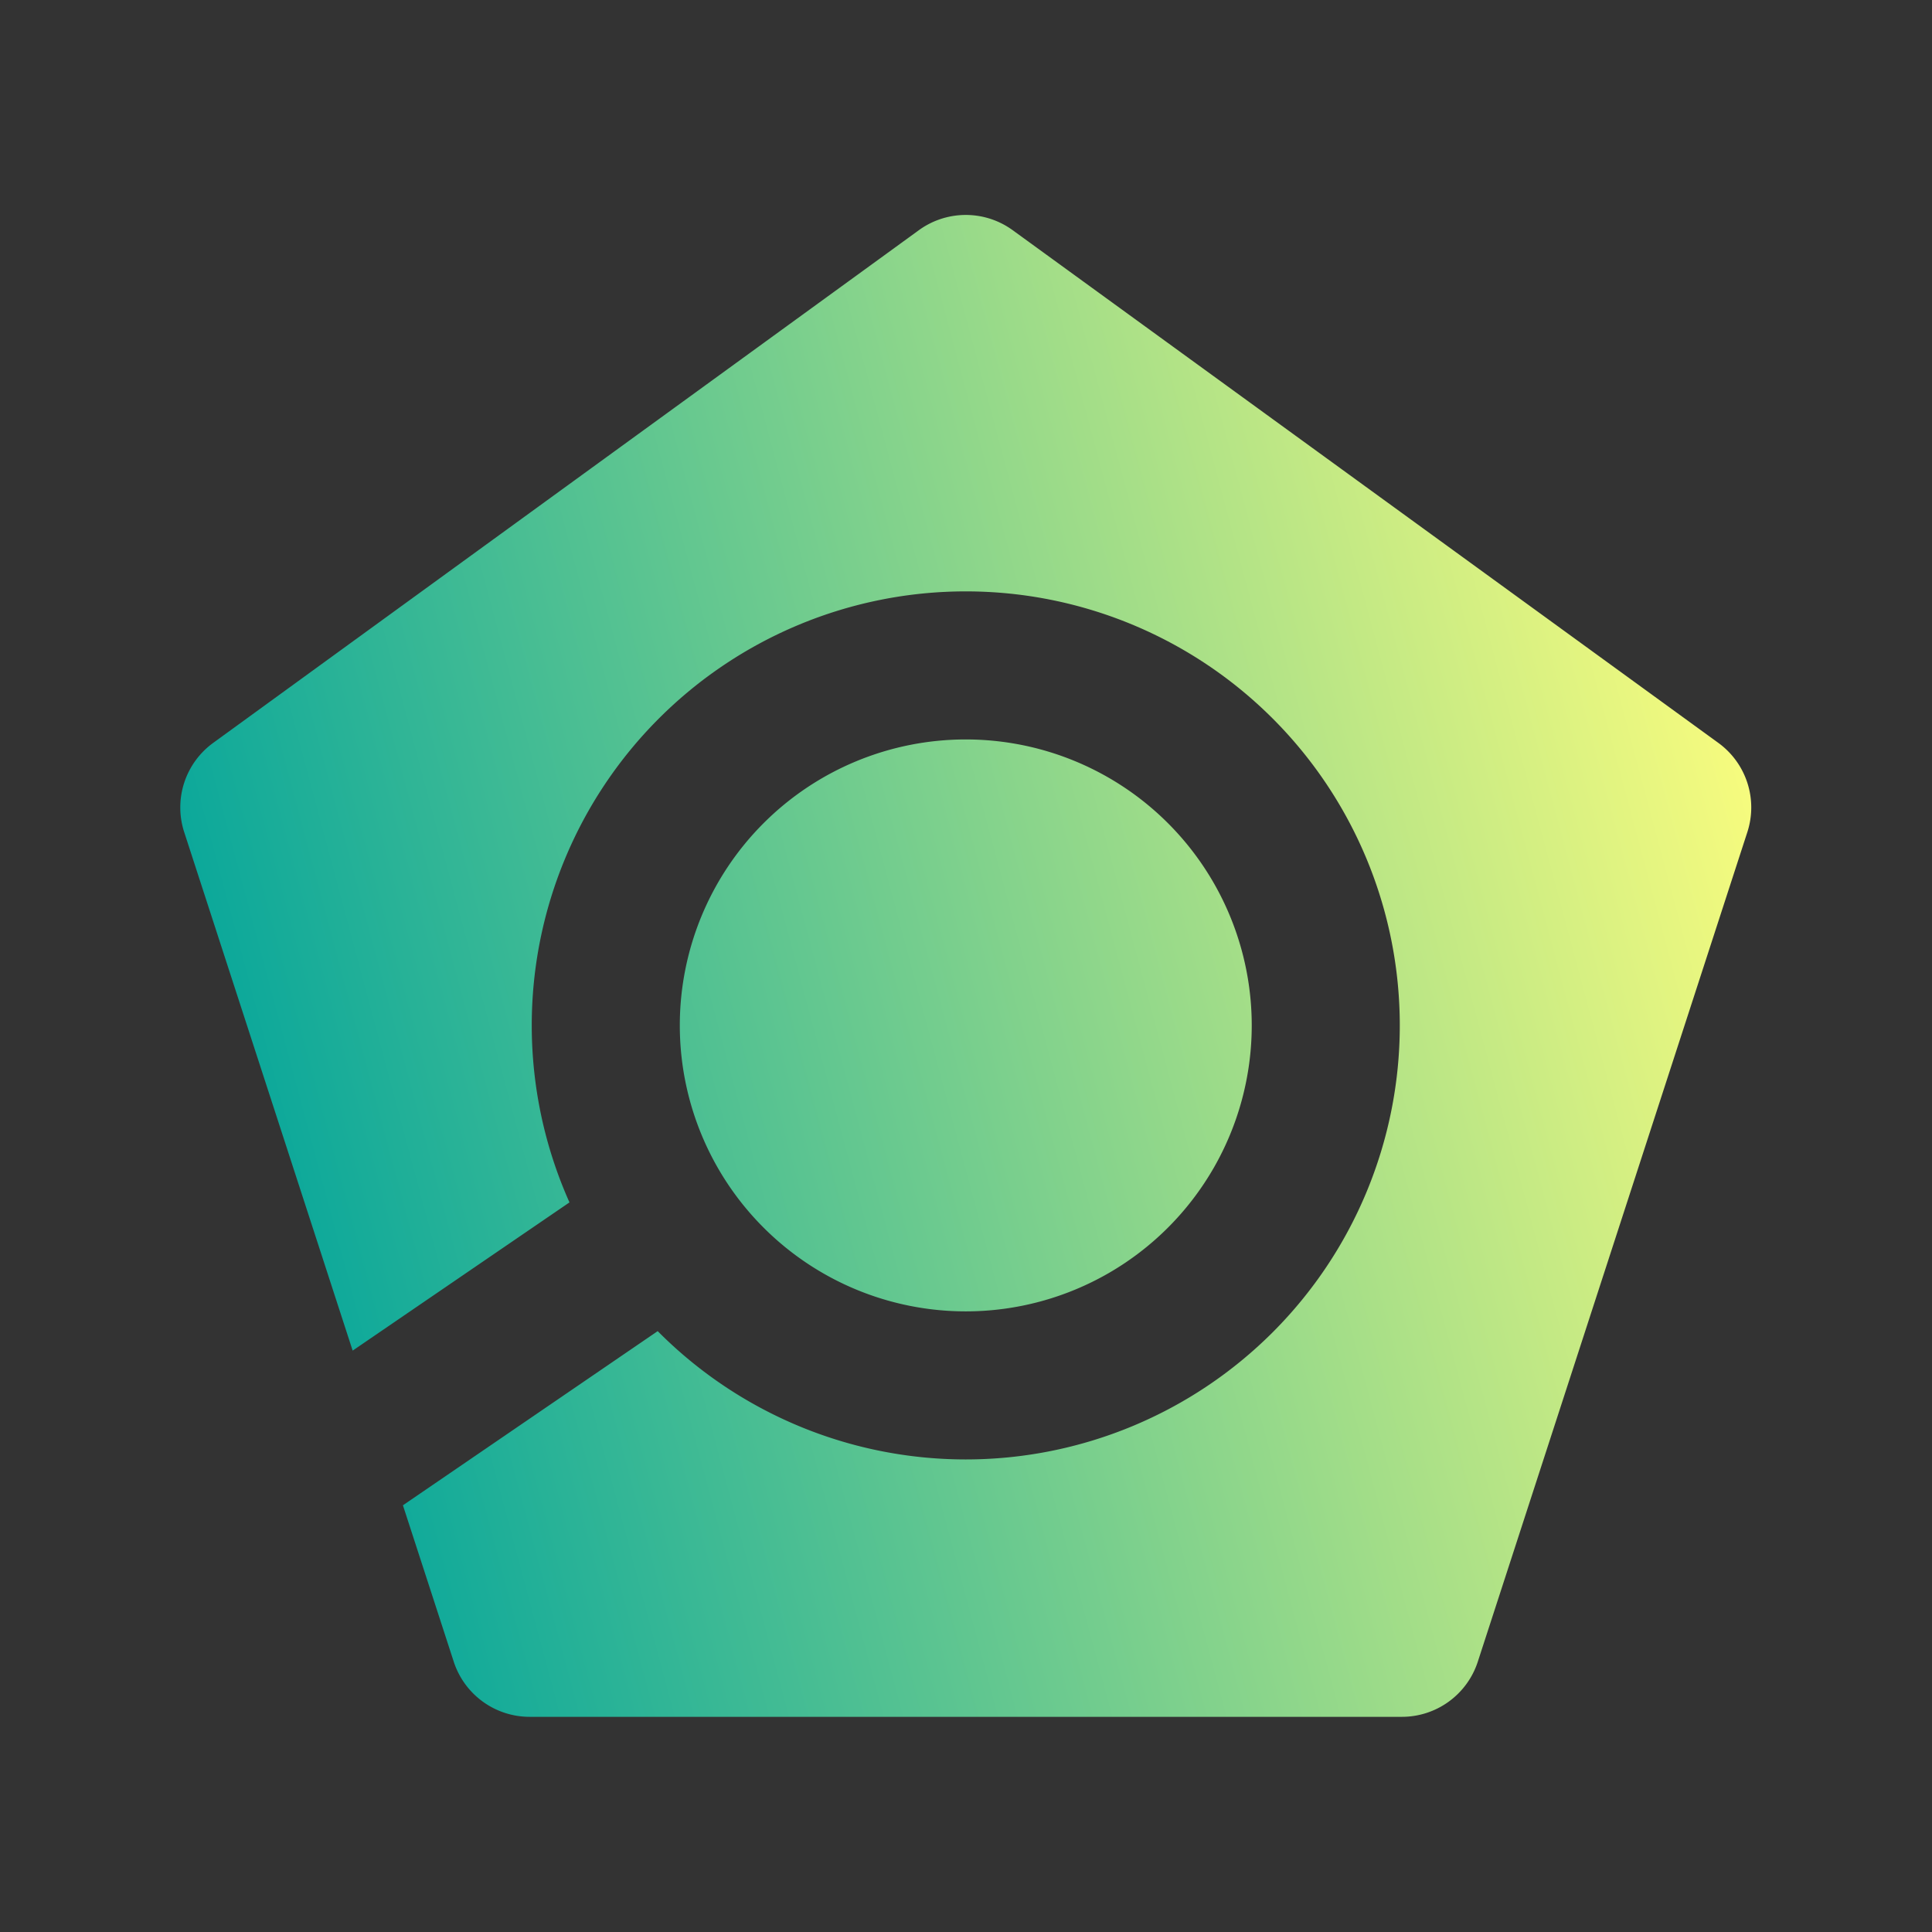 <?xml version="1.0" encoding="UTF-8" standalone="no"?>
<!-- Created with Inkscape (http://www.inkscape.org/) -->

<svg
   width="210mm"
   height="210mm"
   viewBox="0 0 210 210"
   version="1.1"
   id="svg1"
   inkscape:version="1.4.2 (ebf0e940d0, 2025-05-08)"
   sodipodi:docname="MINI Logo IAUPO.svg"
   xmlns:inkscape="http://www.inkscape.org/namespaces/inkscape"
   xmlns:sodipodi="http://sodipodi.sourceforge.net/DTD/sodipodi-0.dtd"
   xmlns:xlink="http://www.w3.org/1999/xlink"
   xmlns="http://www.w3.org/2000/svg"
   xmlns:svg="http://www.w3.org/2000/svg">
  <rect x="0" y="0" width="210" height="210" fill="#333333" stroke="none"/>
  <sodipodi:namedview
     id="namedview1"
     pagecolor="#ffffff"
     bordercolor="#000000"
     borderopacity="0.25"
     inkscape:showpageshadow="2"
     inkscape:pageopacity="0.0"
     inkscape:pagecheckerboard="0"
     inkscape:deskcolor="#d1d1d1"
     inkscape:document-units="mm"
     inkscape:zoom="0.83837973"
     inkscape:cx="342.92337"
     inkscape:cy="378.11029"
     inkscape:window-width="1920"
     inkscape:window-height="1016"
     inkscape:window-x="0"
     inkscape:window-y="0"
     inkscape:window-maximized="1"
     inkscape:current-layer="layer1" />
  <defs
     id="defs1">
    <inkscape:path-effect
       effect="fillet_chamfer"
       id="path-effect3"
       is_visible="true"
       lpeversion="1"
       nodesatellites_param="F,0,0,1,0,5.292,0,1 @ F,0,0,1,0,5.292,0,1 @ F,0,0,1,0,5.292,0,1 @ F,0,0,1,0,5.292,0,1 @ F,0,0,1,0,5.292,0,1"
       radius="20"
       unit="px"
       method="auto"
       mode="F"
       chamfer_steps="1"
       flexible="false"
       use_knot_distance="true"
       apply_no_radius="true"
       apply_with_radius="true"
       only_selected="false"
       hide_knots="false" />
    <inkscape:path-effect
       effect="fillet_chamfer"
       id="path-effect2"
       is_visible="true"
       lpeversion="1"
       nodesatellites_param="F,0,0,1,0,0,0,1 @ F,0,0,1,0,0,0,1 @ F,0,0,1,0,0,0,1 @ F,0,0,1,0,0,0,1 @ F,0,0,1,0,0,0,1"
       radius="0"
       unit="px"
       method="auto"
       mode="F"
       chamfer_steps="1"
       flexible="false"
       use_knot_distance="true"
       apply_no_radius="true"
       apply_with_radius="true"
       only_selected="false"
       hide_knots="false" />
    <linearGradient
       id="linearGradient1"
       inkscape:collect="always">
      <stop
         style="stop-color:#00a49c;stop-opacity:1;"
         offset="0"
         id="stop1" />
      <stop
         style="stop-color:#f6fb7e;stop-opacity:1;"
         offset="1"
         id="stop2" />
    </linearGradient>
    <linearGradient
       inkscape:collect="always"
       xlink:href="#linearGradient1"
       id="linearGradient2"
       x1="175.365"
       y1="135.585"
       x2="316.322"
       y2="97.816"
       gradientUnits="userSpaceOnUse" />
  </defs>
  <g
     inkscape:label="Layer 1"
     inkscape:groupmode="layer"
     id="layer1">
    <path
       id="path1"
       style="fill:url(#linearGradient2);stroke-width:0.265"
       inkscape:transform-center-x="-7.845793e-06"
       inkscape:transform-center-y="-8.7261201"
       d="M 245.336 49.044 A 7.283 7.283 0 0 0 241.563 50.417 L 177.16 97.208 A 7.283 7.283 0 0 0 174.514 105.351 L 189.889 152.672 L 209.676 139.145 A 39.611 39.611 0 0 1 206.233 122.992 A 39.611 39.611 0 0 1 245.844 83.381 A 39.611 39.611 0 0 1 285.454 122.992 A 39.611 39.611 0 0 1 245.844 162.603 A 39.611 39.611 0 0 1 217.727 150.893 L 194.476 166.788 L 199.114 181.061 A 7.283 7.283 0 0 0 206.04 186.094 L 285.647 186.094 A 7.283 7.283 0 0 0 292.574 181.061 L 317.174 105.351 A 7.283 7.283 0 0 0 314.527 97.208 L 250.125 50.417 A 7.283 7.283 0 0 0 245.336 49.044 z M 245.844 96.894 A 26.098 26.098 0 0 0 219.746 122.992 A 26.098 26.098 0 0 0 245.844 149.09 A 26.098 26.098 0 0 0 271.942 122.992 A 26.098 26.098 0 0 0 245.844 96.894 z "
       transform="matrix(1.191,0,0,1.191,-187.825,-35.026)" />
    <g
       id="path4" />
  </g>
</svg>
